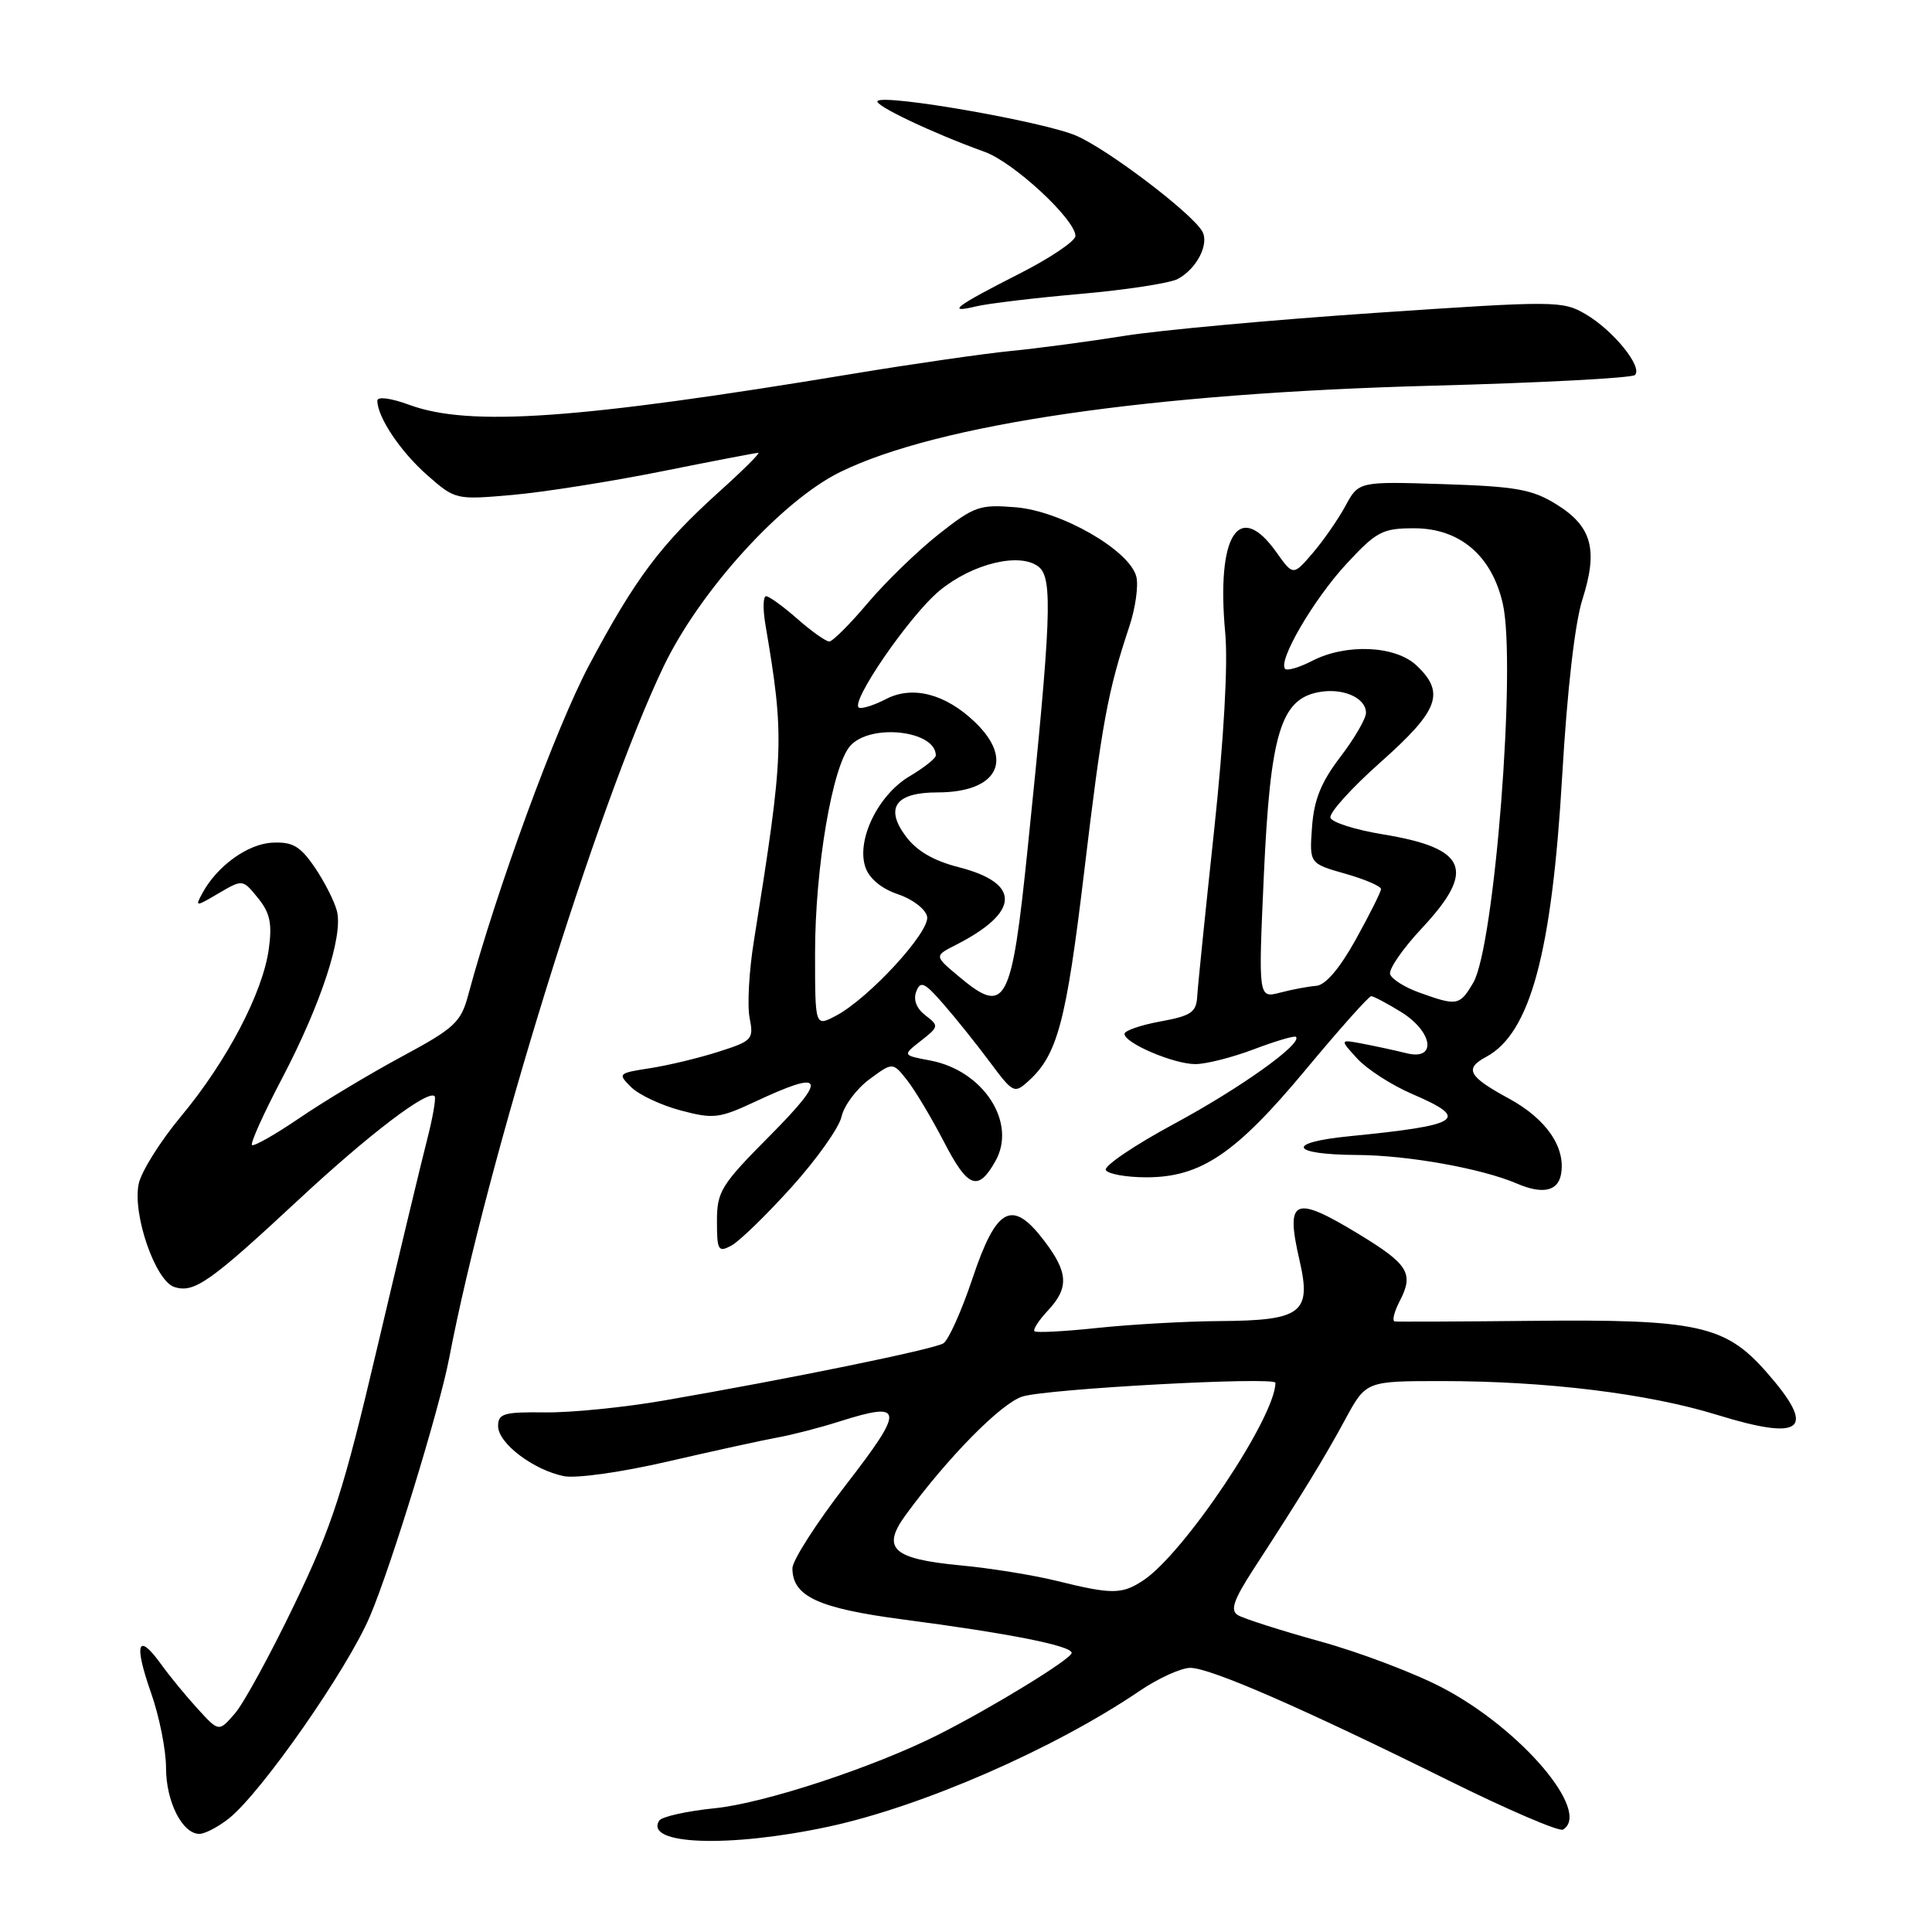 <?xml version="1.0" encoding="UTF-8" standalone="no"?>
<!DOCTYPE svg PUBLIC "-//W3C//DTD SVG 1.1//EN" "http://www.w3.org/Graphics/SVG/1.1/DTD/svg11.dtd" >
<svg xmlns="http://www.w3.org/2000/svg" xmlns:xlink="http://www.w3.org/1999/xlink" version="1.1" viewBox="0 0 256 256">
 <g >
 <path fill="currentColor"
d=" M 109.70 242.06 C 122.10 239.41 139.63 231.77 151.00 224.06 C 153.47 222.38 156.49 221.01 157.71 221.00 C 160.36 221.00 172.41 226.25 191.86 235.88 C 199.75 239.79 206.61 242.74 207.11 242.43 C 210.89 240.10 201.59 229.13 191.18 223.66 C 187.49 221.72 180.17 218.94 174.91 217.49 C 169.65 216.03 164.75 214.46 164.02 214.01 C 162.98 213.37 163.45 212.00 166.15 207.84 C 172.44 198.17 175.46 193.23 178.25 188.08 C 181.00 183.00 181.00 183.00 191.04 183.00 C 204.92 183.00 218.35 184.65 227.50 187.47 C 239.00 191.02 240.79 189.45 234.03 181.77 C 228.60 175.60 224.89 174.79 203.00 175.02 C 193.38 175.12 185.19 175.15 184.81 175.10 C 184.43 175.04 184.73 173.82 185.48 172.38 C 187.37 168.73 186.63 167.53 180.02 163.51 C 171.43 158.30 170.30 158.81 172.20 167.03 C 173.80 173.99 172.49 174.98 161.56 175.05 C 157.13 175.08 149.90 175.49 145.50 175.95 C 141.10 176.42 137.31 176.62 137.08 176.40 C 136.85 176.17 137.64 174.95 138.83 173.68 C 141.67 170.65 141.57 168.61 138.34 164.38 C 134.11 158.83 132.03 159.93 128.87 169.37 C 127.42 173.70 125.68 177.58 125.00 178.00 C 123.73 178.79 104.72 182.68 88.00 185.57 C 82.78 186.48 75.69 187.19 72.25 187.15 C 66.76 187.08 66.00 187.30 66.00 188.97 C 66.00 191.23 70.68 194.79 74.73 195.60 C 76.36 195.92 82.40 195.07 88.56 193.64 C 94.58 192.25 101.08 190.83 103.00 190.48 C 104.92 190.14 108.63 189.18 111.24 188.35 C 119.82 185.63 119.92 186.62 112.12 196.71 C 108.20 201.77 105.00 206.77 105.00 207.80 C 105.00 211.53 108.42 213.11 119.67 214.59 C 133.71 216.43 142.00 218.07 142.00 219.02 C 142.00 219.80 131.59 226.19 124.34 229.85 C 115.80 234.16 101.28 238.94 94.72 239.60 C 90.99 239.98 87.67 240.72 87.34 241.25 C 85.36 244.46 96.59 244.86 109.70 242.06 Z  M 30.30 240.98 C 34.58 237.61 46.03 221.22 49.03 214.14 C 51.83 207.56 58.22 186.73 59.51 180.00 C 64.47 154.05 79.17 106.62 87.91 88.35 C 92.72 78.30 103.60 66.32 111.36 62.53 C 124.35 56.19 152.41 52.10 189.71 51.11 C 204.12 50.73 216.24 50.09 216.64 49.69 C 217.70 48.63 213.78 43.79 210.12 41.64 C 207.05 39.84 206.16 39.84 182.22 41.46 C 168.63 42.38 153.68 43.75 149.00 44.50 C 144.32 45.25 137.57 46.15 134.00 46.50 C 130.43 46.85 120.97 48.21 113.00 49.53 C 76.50 55.57 62.22 56.57 54.25 53.65 C 51.77 52.74 50.00 52.51 50.00 53.09 C 50.00 55.27 53.08 59.86 56.62 62.97 C 60.32 66.22 60.40 66.24 67.92 65.58 C 72.09 65.21 81.00 63.80 87.72 62.45 C 94.44 61.10 100.19 60.00 100.48 60.00 C 100.78 60.00 98.43 62.34 95.26 65.19 C 87.56 72.13 84.16 76.67 78.06 88.14 C 73.68 96.38 65.80 117.87 62.04 131.85 C 61.07 135.47 60.23 136.24 53.23 140.01 C 48.98 142.30 42.87 145.97 39.66 148.16 C 36.44 150.35 33.62 151.95 33.39 151.72 C 33.15 151.49 34.94 147.52 37.37 142.90 C 42.53 133.05 45.48 124.06 44.65 120.74 C 44.32 119.44 43.00 116.83 41.71 114.94 C 39.78 112.11 38.78 111.53 36.09 111.66 C 32.83 111.81 28.76 114.75 26.81 118.36 C 25.83 120.18 25.89 120.18 28.98 118.36 C 32.16 116.50 32.16 116.50 34.18 118.99 C 35.78 120.96 36.08 122.37 35.62 125.73 C 34.83 131.53 30.07 140.61 24.01 147.89 C 21.23 151.23 18.69 155.28 18.37 156.90 C 17.55 160.98 20.60 169.74 23.11 170.54 C 25.73 171.37 27.82 169.90 39.60 158.94 C 48.91 150.28 56.69 144.36 57.59 145.25 C 57.80 145.47 57.35 148.09 56.58 151.07 C 55.81 154.06 52.85 166.40 50.00 178.50 C 45.50 197.64 44.07 202.06 39.06 212.50 C 35.89 219.10 32.34 225.62 31.16 227.00 C 29.01 229.50 29.01 229.50 26.26 226.50 C 24.74 224.85 22.52 222.15 21.33 220.50 C 18.24 216.22 17.71 217.74 20.01 224.30 C 21.11 227.41 22.00 231.89 22.00 234.25 C 22.00 238.73 24.16 243.00 26.42 243.00 C 27.14 243.00 28.89 242.09 30.30 240.98 Z  M 104.87 157.32 C 108.20 153.63 111.19 149.42 111.51 147.96 C 111.83 146.50 113.49 144.28 115.19 143.02 C 118.29 140.73 118.29 140.73 120.18 143.11 C 121.22 144.43 123.43 148.12 125.09 151.32 C 128.25 157.44 129.60 157.94 131.90 153.85 C 134.78 148.75 130.30 141.84 123.25 140.52 C 119.57 139.83 119.57 139.83 122.04 137.90 C 124.41 136.04 124.43 135.92 122.62 134.54 C 121.43 133.62 120.99 132.47 121.41 131.38 C 121.97 129.91 122.51 130.17 125.04 133.08 C 126.68 134.96 129.44 138.41 131.18 140.75 C 134.23 144.85 134.41 144.94 136.27 143.25 C 140.12 139.77 141.27 135.44 143.65 115.59 C 146.02 95.74 146.77 91.65 149.63 83.05 C 150.45 80.60 150.87 77.61 150.57 76.41 C 149.69 72.93 140.65 67.72 134.61 67.22 C 129.80 66.82 129.10 67.07 124.34 70.82 C 121.54 73.04 117.32 77.14 114.96 79.93 C 112.61 82.72 110.32 85.00 109.88 85.00 C 109.43 85.00 107.53 83.65 105.65 82.00 C 103.77 80.35 101.91 79.00 101.51 79.00 C 101.11 79.00 101.07 80.69 101.42 82.75 C 103.97 97.82 103.91 99.56 99.89 124.71 C 99.25 128.67 99.00 133.25 99.33 134.89 C 99.89 137.71 99.68 137.94 95.21 139.36 C 92.62 140.19 88.54 141.17 86.14 141.54 C 81.89 142.20 81.82 142.26 83.64 144.06 C 84.66 145.07 87.62 146.46 90.20 147.14 C 94.51 148.29 95.32 148.19 99.99 146.01 C 109.28 141.65 109.76 142.68 102.06 150.44 C 95.53 157.01 95.00 157.87 95.00 161.81 C 95.00 165.69 95.17 165.98 96.91 165.05 C 97.96 164.49 101.54 161.01 104.87 157.32 Z  M 206.83 155.66 C 207.52 152.08 204.92 148.27 199.93 145.56 C 194.56 142.64 194.00 141.61 196.91 140.05 C 202.77 136.91 205.64 126.30 207.01 102.62 C 207.66 91.47 208.68 82.54 209.68 79.42 C 211.78 72.83 210.94 69.75 206.25 66.84 C 203.03 64.84 200.90 64.46 191.27 64.15 C 180.03 63.79 180.03 63.79 178.27 67.05 C 177.29 68.85 175.34 71.66 173.92 73.31 C 171.35 76.30 171.35 76.30 169.11 73.15 C 164.14 66.17 161.15 70.91 162.35 83.87 C 162.73 87.99 162.17 97.88 160.88 110.00 C 159.73 120.72 158.72 130.62 158.64 131.99 C 158.52 134.14 157.85 134.60 153.75 135.35 C 151.14 135.83 149.00 136.57 149.00 136.99 C 149.00 138.22 155.53 141.00 158.39 141.00 C 159.81 141.00 163.32 140.11 166.18 139.02 C 169.04 137.94 171.54 137.20 171.72 137.39 C 172.62 138.28 164.38 144.16 155.64 148.88 C 150.31 151.75 146.21 154.53 146.53 155.05 C 146.85 155.57 149.27 156.00 151.90 156.00 C 159.11 156.00 163.75 152.87 173.00 141.75 C 177.46 136.39 181.37 132.00 181.69 132.00 C 182.00 132.00 183.78 132.94 185.63 134.08 C 189.90 136.72 190.42 140.57 186.38 139.56 C 184.94 139.20 182.36 138.64 180.63 138.31 C 177.50 137.71 177.50 137.71 179.85 140.28 C 181.14 141.68 184.40 143.79 187.10 144.95 C 194.87 148.29 193.70 149.08 178.76 150.56 C 170.27 151.40 170.94 152.99 179.81 153.04 C 186.51 153.07 196.32 154.82 201.00 156.83 C 204.36 158.27 206.40 157.86 206.83 155.66 Z  M 143.21 38.94 C 149.24 38.41 155.03 37.52 156.07 36.96 C 158.58 35.62 160.28 32.30 159.29 30.63 C 157.84 28.17 146.82 19.81 142.63 17.99 C 138.36 16.13 117.23 12.44 116.28 13.38 C 115.75 13.92 123.53 17.62 130.49 20.13 C 134.34 21.52 142.50 29.09 142.50 31.27 C 142.50 31.94 139.15 34.20 135.05 36.28 C 126.58 40.58 125.27 41.58 129.37 40.59 C 130.95 40.21 137.18 39.47 143.21 38.94 Z  M 140.00 209.47 C 136.97 208.72 131.24 207.79 127.26 207.42 C 118.24 206.56 116.76 205.18 120.03 200.71 C 125.60 193.10 132.65 185.94 135.47 185.05 C 138.73 184.02 169.00 182.38 169.00 183.23 C 169.00 187.77 156.87 205.89 151.46 209.43 C 148.65 211.28 147.32 211.28 140.00 209.47 Z  M 108.00 126.28 C 108.00 114.97 110.31 101.42 112.68 98.81 C 115.38 95.82 124.00 96.80 124.00 100.10 C 124.00 100.49 122.44 101.72 120.54 102.85 C 116.36 105.31 113.44 111.32 114.67 114.91 C 115.19 116.43 116.81 117.76 119.00 118.50 C 120.94 119.15 122.65 120.47 122.85 121.46 C 123.24 123.47 115.11 132.31 110.75 134.60 C 108.00 136.05 108.00 136.05 108.00 126.28 Z  M 126.98 129.33 C 123.80 126.66 123.80 126.66 126.65 125.21 C 135.17 120.87 135.32 117.04 127.08 114.92 C 123.67 114.05 121.45 112.75 119.99 110.77 C 117.22 107.02 118.69 105.00 124.19 105.00 C 132.16 105.00 134.45 100.72 129.17 95.67 C 125.28 91.94 120.92 90.81 117.42 92.62 C 115.91 93.41 114.30 93.93 113.85 93.78 C 112.45 93.30 120.52 81.54 124.50 78.26 C 128.91 74.63 135.24 73.13 137.67 75.14 C 139.51 76.67 139.29 82.13 136.18 112.33 C 134.03 133.27 133.29 134.64 126.98 129.33 Z  M 188.04 131.51 C 186.14 130.83 184.41 129.74 184.20 129.09 C 183.98 128.44 185.87 125.70 188.40 123.00 C 195.62 115.28 194.43 112.40 183.27 110.56 C 179.63 109.97 176.49 108.97 176.29 108.36 C 176.08 107.74 179.08 104.41 182.96 100.97 C 190.67 94.12 191.53 91.79 187.69 88.17 C 184.87 85.53 178.36 85.25 173.86 87.57 C 172.18 88.44 170.58 88.91 170.29 88.63 C 169.28 87.61 174.05 79.44 178.38 74.75 C 182.40 70.41 183.18 70.00 187.38 70.00 C 193.43 70.00 197.68 73.62 199.13 80.00 C 200.95 88.04 198.03 125.45 195.21 130.22 C 193.41 133.27 193.08 133.33 188.04 131.51 Z  M 167.47 115.89 C 168.32 97.29 169.69 92.67 174.70 91.72 C 177.91 91.10 181.00 92.45 181.00 94.46 C 181.00 95.22 179.47 97.85 177.60 100.30 C 175.05 103.64 174.11 105.97 173.85 109.59 C 173.50 114.42 173.50 114.42 178.25 115.77 C 180.86 116.51 182.99 117.43 182.99 117.81 C 182.98 118.19 181.47 121.20 179.64 124.50 C 177.50 128.35 175.62 130.55 174.40 130.63 C 173.36 130.71 171.20 131.11 169.62 131.53 C 166.73 132.28 166.73 132.28 167.47 115.89 Z "/>
</g>
</svg>